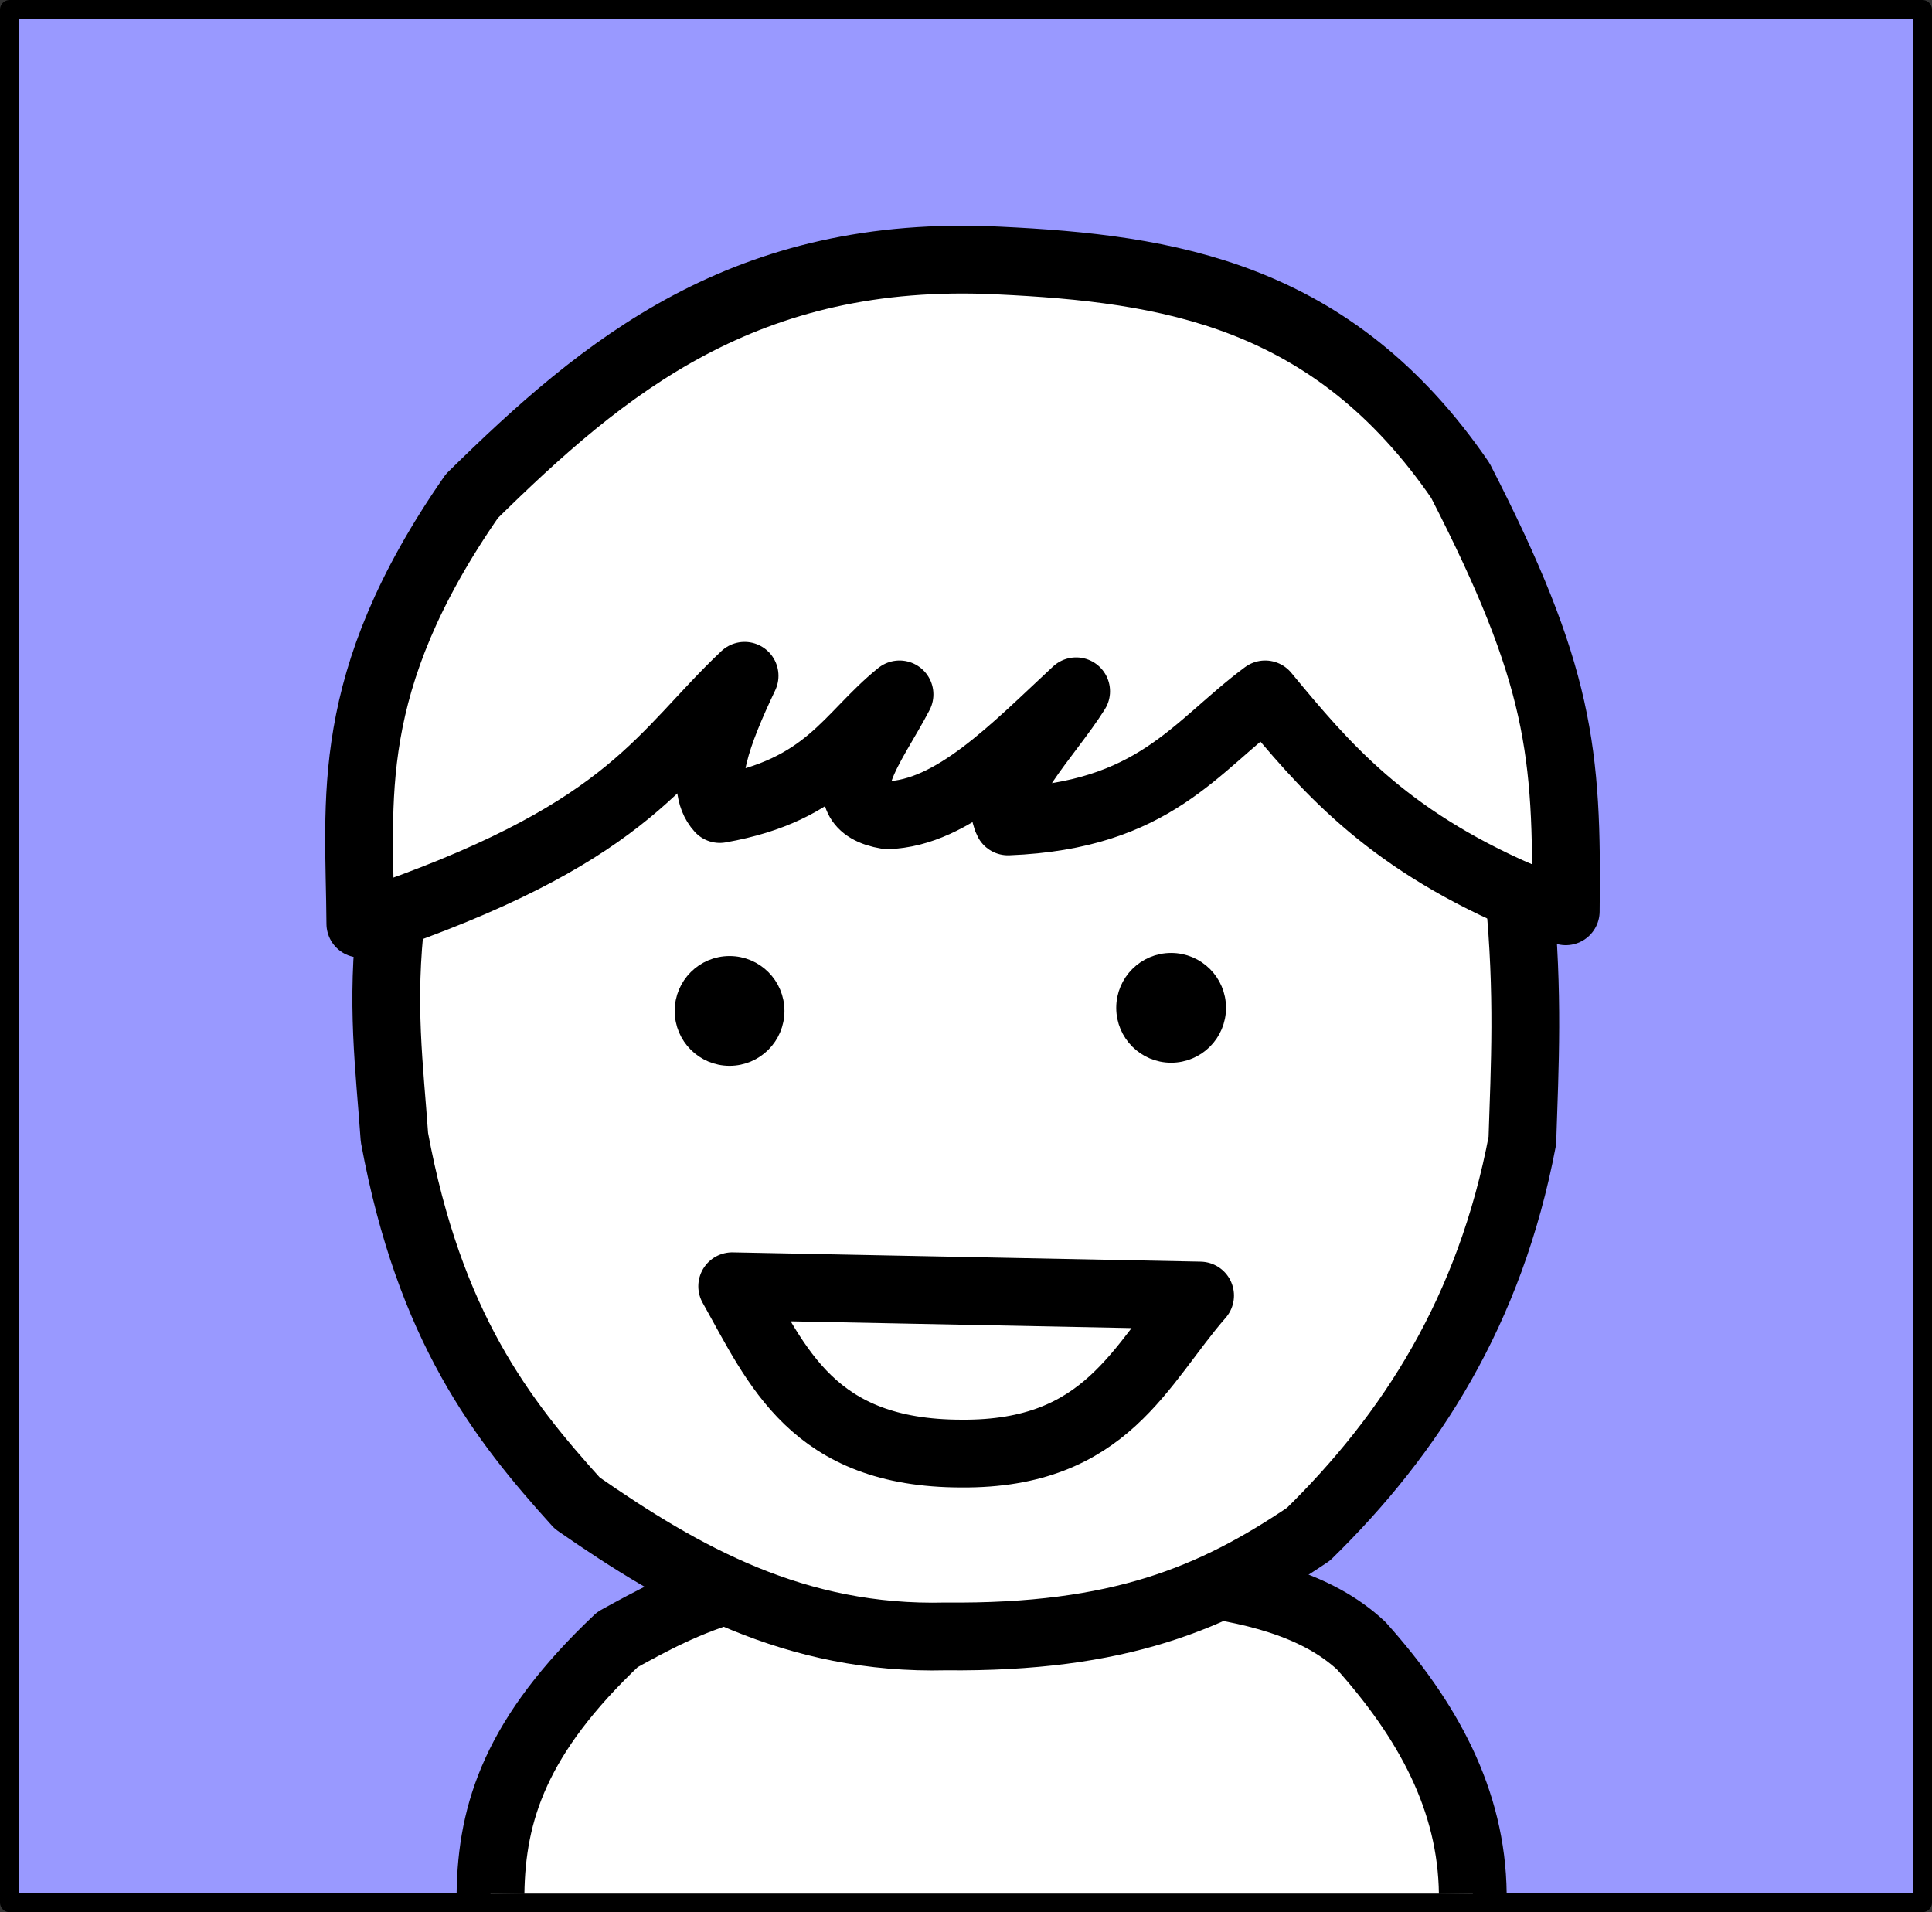 <?xml version="1.0" encoding="UTF-8" standalone="no"?>
<!-- Created with Inkscape (http://www.inkscape.org/) -->

<svg
   width="199.553"
   height="197.495"
   viewBox="0 0 199.553 197.495"
   version="1.1"
   id="svg1"
   xml:space="preserve"
   xmlns="http://www.w3.org/2000/svg"
   xmlns:svg="http://www.w3.org/2000/svg"><rect x="0" y="0" width="199.553" height="197.495" fill="#333333" stroke="none"/><defs
     id="defs1" /><g
     id="layer8"
     transform="translate(-392.616,-404.528)"><g
       id="g105"><rect
         style="display:inline;fill:#9999ff;fill-opacity:1;stroke:#000000;stroke-width:1.987;stroke-linecap:round;stroke-linejoin:round;stroke-dasharray:none;stroke-opacity:1"
         id="rect99"
         width="197.566"
         height="195.508"
         x="393.61"
         y="405.522" /><path
         style="fill:#ffffff;fill-opacity:1;stroke:#000000;stroke-width:7;stroke-linecap:butt;stroke-linejoin:round;stroke-dasharray:none;stroke-opacity:1"
         d="m 443.279,600.107 c 0.117,-8.433 2.623,-16.33 13.122,-26.245 7.115,-3.907 14.132,-7.841 34.566,-8.001 14.897,1.957 33.139,0.124 42.248,8.642 6.887,7.698 11.409,15.933 11.522,25.605"
         id="path100" /><path
         style="fill:#ffffff;fill-opacity:1;stroke:#000000;stroke-width:7;stroke-linecap:round;stroke-linejoin:round;stroke-dasharray:none;stroke-opacity:1"
         d="m 490.327,573.542 c -15.581,0.397 -27.139,-6.156 -38.087,-13.762 -7.815,-8.635 -15.266,-18.218 -18.883,-37.767 -0.498,-7.192 -1.435,-13.836 -0.32,-23.044 l -3.201,0.96 c -0.082,-12.821 -1.946,-24.778 11.522,-44.168 13.615,-13.384 28.211,-25.622 54.41,-24.324 17.43,0.826 34.459,3.416 47.688,22.724 10.296,20.061 11.086,27.962 10.882,44.488 l -4.801,-1.6 c 0.983,10.18 0.569,17.567 0.32,25.285 -3.331,17.58 -11.518,30.302 -22.084,40.647 -9.849,6.653 -19.57,10.732 -37.447,10.562 z"
         id="path101" /><path
         style="fill:none;fill-opacity:1;stroke:#000000;stroke-width:7;stroke-linecap:round;stroke-linejoin:round;stroke-dasharray:none;stroke-opacity:1"
         d="m 468.243,537.376 48.329,0.96 c -6.208,7.111 -9.622,16.434 -24.644,16.323 -15.371,-0.01 -19.038,-9.023 -23.684,-17.283 z"
         id="path102" /><path
         style="fill:none;fill-opacity:1;stroke:#000000;stroke-width:7;stroke-linecap:round;stroke-linejoin:round;stroke-dasharray:none;stroke-opacity:1"
         d="m 433.037,498.969 c 24.899,-8.836 27.98,-16.608 36.486,-24.644 -2.782,5.873 -4.837,11.262 -2.56,13.762 11.134,-1.969 13.235,-7.551 18.563,-11.842 -2.642,5.124 -7.898,11.384 -1.28,12.482 6.8,-0.182 13.134,-6.872 19.523,-12.802 -2.939,4.678 -8.711,10.3 -7.041,13.442 15.16,-0.591 19.341,-7.77 26.565,-13.122 6.086,7.355 12.238,14.699 26.245,20.804"
         id="path103" /><ellipse
         style="fill:#000000;fill-opacity:1;stroke:#000000;stroke-width:1.84;stroke-linecap:round;stroke-linejoin:round;stroke-dasharray:none;stroke-opacity:1"
         id="path104"
         cx="467.972"
         cy="508.939"
         rx="4.749"
         ry="4.749" /><ellipse
         style="fill:#000000;fill-opacity:1;stroke:#000000;stroke-width:1.969;stroke-linecap:round;stroke-linejoin:round;stroke-dasharray:none;stroke-opacity:1"
         id="path105"
         cx="513.58"
         cy="508.619"
         rx="4.685"
         ry="4.685" /></g></g></svg>

